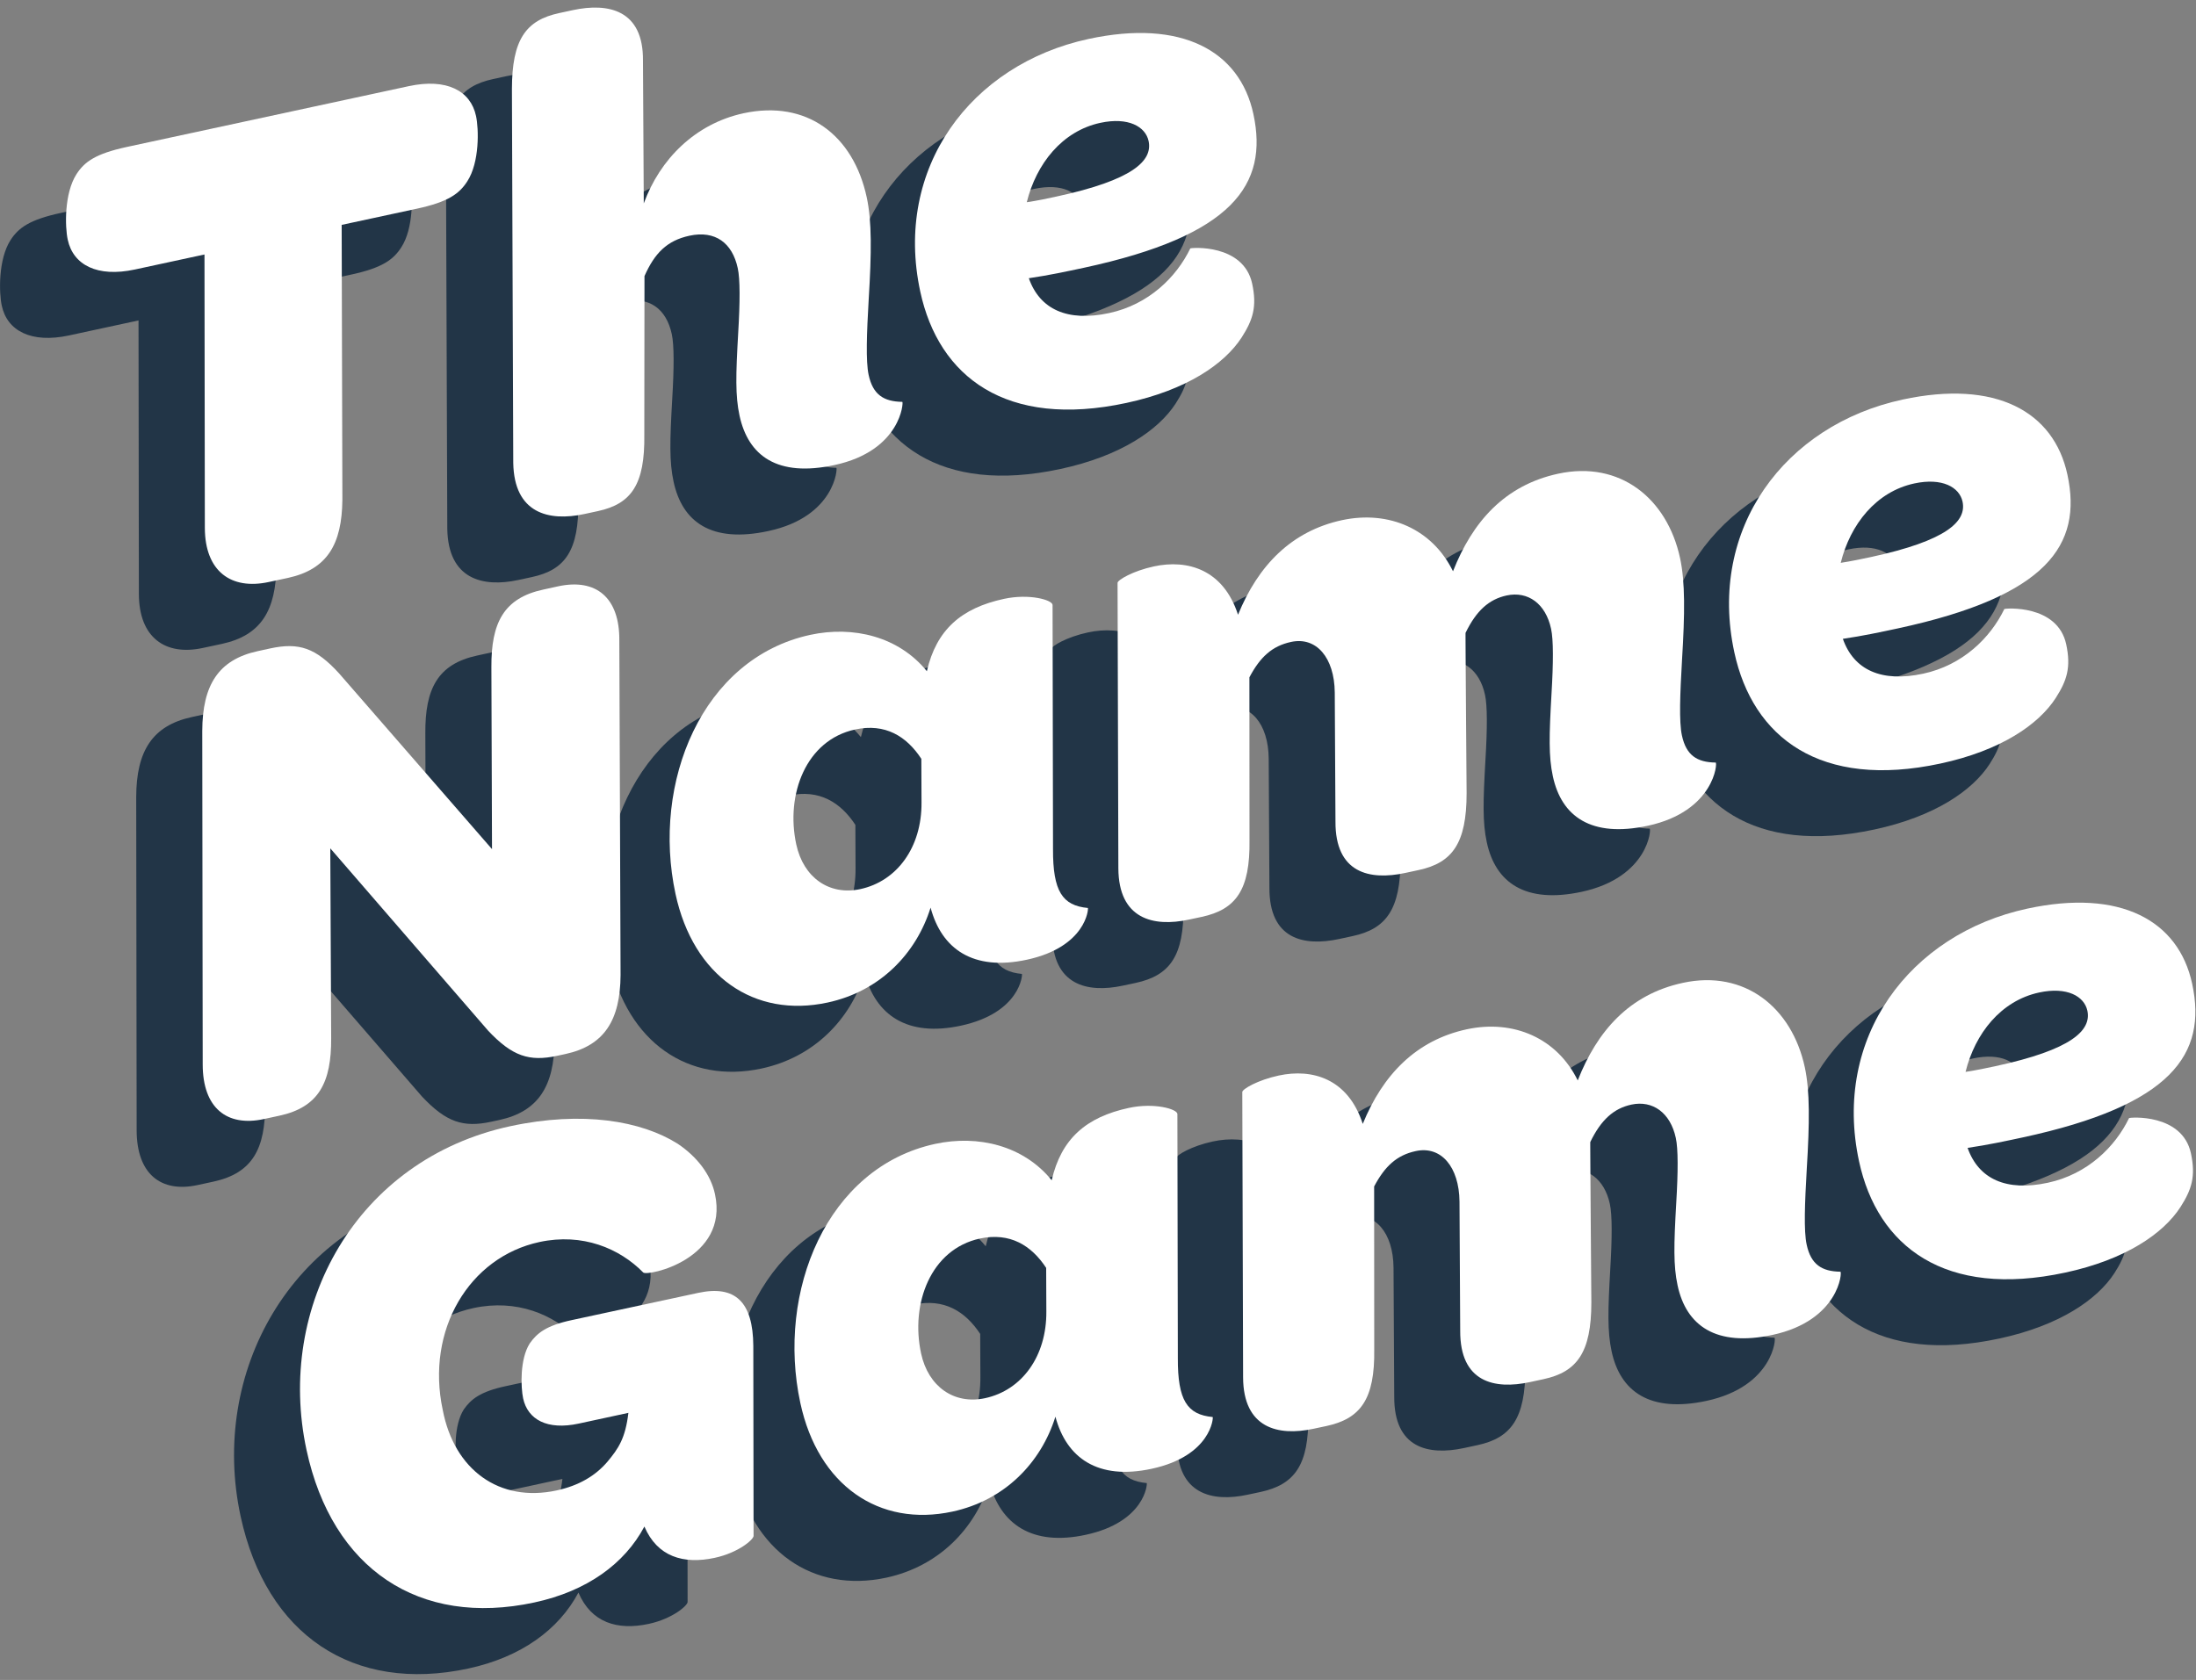 <svg width="247" height="189" viewBox="0 0 247 189" fill="none" xmlns="http://www.w3.org/2000/svg">
<rect x="0" y="0" width="247" height="189" fill="#808080" stroke="none"/>
<path d="M15.62 66.82L15.58 36.05L7.75 37.74C3.52 38.65 0.81 37.23 0.2 34.39C-0.12 32.93 -0.2 29.17 1.18 27.02C2.08 25.62 3.33 24.71 6.86 23.95L38.57 17.11C42.8 16.2 45.51 17.62 46.12 20.46C46.44 21.92 46.53 25.68 45.14 27.82C44.24 29.22 42.99 30.14 39.46 30.9L31.01 32.72L31.09 63.64C31.04 68.64 29.4 71.48 24.95 72.44L22.8 72.9C18.58 73.81 15.63 71.72 15.62 66.82Z" fill="#223547"/>
<path d="M75.76 54.18C75.28 51.95 75.34 49.61 75.61 44.89C75.82 41.39 75.83 38.82 75.56 37.59C74.95 34.75 73.03 33.31 70.12 33.94C67.59 34.49 66.21 35.91 65.07 38.48L65.05 56.32C65.13 61.93 63.59 64.11 59.83 64.92L58.3 65.25C54.3 66.11 50.41 65.18 50.31 59.5L50.16 17.43C50.17 11.88 51.71 9.7 55.48 8.89L57.01 8.56C61.01 7.7 64.96 8.53 64.9 14.25L64.99 30.3C66.81 25.33 70.77 21.34 76.22 20.16C83.29 18.64 88.55 22.57 90.07 29.63C90.65 32.32 90.61 35.86 90.29 41.07C90.07 44.89 89.95 48.05 90.28 49.59C90.76 51.82 91.97 52.6 94.07 52.63C94.22 52.6 93.96 58.12 86.44 59.74C79.99 61.14 76.73 58.71 75.76 54.18Z" fill="#223547"/>
<path d="M117.34 42.65C121.79 41.69 124.9 38.61 126.46 35.38C126.52 35.29 132.44 34.82 133.42 39.34C133.98 41.95 133.5 43.42 132.24 45.39C130.31 48.38 126.04 51.31 119.28 52.76C105.76 55.67 98.16 49.84 96.09 40.24C93.09 26.34 101.75 14.67 115.03 11.81C125.47 9.56 132.03 13.13 133.56 20.27C135.26 28.18 131.28 33.94 114.47 37.56C112.55 37.97 110.56 38.4 108.3 38.73C109.53 42.24 112.65 43.66 117.34 42.65ZM111.45 29.53C119.97 27.69 122.24 25.52 121.76 23.29C121.41 21.68 119.49 20.57 116.33 21.25C112.03 22.18 109.13 25.86 108.06 30.18C109.3 29.99 110.45 29.74 111.45 29.53Z" fill="#223547"/>
<path d="M15.37 127.17L15.32 89.65C15.34 84.5 17.13 81.63 21.58 80.67L22.96 80.37C26.19 79.67 28.09 80.3 30.72 83.19L47.91 102.95L47.84 82.48C47.81 77.5 49.22 74.71 53.67 73.75L55.36 73.38C59.58 72.47 62.29 74.61 62.23 79.53L62.37 117.11C62.34 122.18 60.55 125.05 56.17 126L55.24 126.2C52.1 126.88 50.19 126.25 47.48 123.38L29.72 102.86L29.82 124.21C29.85 129.19 28.44 131.98 23.99 132.94L22.23 133.32C18.09 134.22 15.38 132.07 15.37 127.17Z" fill="#223547"/>
<path d="M85.66 120.21C77.44 121.98 70.56 117.28 68.56 107.99C65.86 95.47 71.52 81.48 83.73 78.84C88.57 77.8 93.66 79.03 96.83 82.93C97.91 78.28 100.68 75.83 105.52 74.79C108.36 74.18 110.93 74.91 110.97 75.47L111.02 102.94C111 107.69 112.07 109.3 114.94 109.57C115.03 109.63 114.76 113.95 108.08 115.39C102.01 116.7 98.49 114.17 97.25 109.53C95.64 114.69 91.57 118.94 85.66 120.21ZM88.76 89.5C83.23 90.69 80.93 96.81 82.14 102.42C82.95 106.18 85.87 108.2 89.33 107.46C93.48 106.57 96.27 102.75 96.23 97.7L96.21 92.8C94.54 90.26 92.14 88.77 88.76 89.5Z" fill="#223547"/>
<path d="M167.84 60.72C174.75 59.23 180.08 63.47 181.54 70.22C182.12 72.91 182.08 76.45 181.76 81.66C181.54 85.48 181.41 88.64 181.75 90.18C182.23 92.41 183.45 93.19 185.54 93.22C185.77 93.17 185.44 98.7 177.91 100.33C171.54 101.7 168.2 99.29 167.23 94.76C166.75 92.53 166.81 90.19 167.08 85.47C167.29 81.97 167.3 79.4 167.03 78.17C166.42 75.33 164.42 73.91 162.04 74.42C160.05 74.85 158.63 76.12 157.41 78.63C157.39 78.55 157.53 96.68 157.53 96.68C157.53 102.31 155.92 104.5 152.15 105.31L150.62 105.64C146.62 106.5 142.75 105.66 142.78 99.86L142.7 85.33C142.66 81.41 140.62 79.03 137.78 79.65C135.64 80.11 134.3 81.36 133.1 83.63L133.11 101.95C133.19 107.56 131.58 109.75 127.74 110.58L126.28 110.89C122.28 111.75 118.39 110.82 118.36 105.12L118.27 73C118.28 72.68 119.99 71.66 122.37 71.15C126.13 70.34 130.16 71.48 131.82 76.59C134.08 71.04 137.83 67.18 143.51 65.95C148.81 64.81 153.69 66.97 156 71.7C158.17 66.18 161.78 62.02 167.84 60.72Z" fill="#223547"/>
<path d="M208.89 83.21C213.34 82.25 216.45 79.17 218.01 75.94C218.07 75.85 223.99 75.38 224.97 79.9C225.53 82.51 225.05 83.98 223.79 85.95C221.86 88.94 217.59 91.87 210.83 93.32C197.31 96.23 189.71 90.4 187.64 80.8C184.64 66.9 193.3 55.23 206.58 52.37C217.02 50.12 223.58 53.69 225.11 60.83C226.81 68.74 222.83 74.5 206.02 78.12C204.1 78.53 202.11 78.96 199.85 79.29C201.09 82.8 204.2 84.22 208.89 83.21ZM203.01 70.09C211.53 68.25 213.8 66.08 213.32 63.85C212.97 62.24 211.05 61.13 207.89 61.81C203.59 62.74 200.69 66.42 199.62 70.74C200.86 70.55 202.01 70.31 203.01 70.09Z" fill="#223547"/>
<path d="M52.69 187.71C39.72 190.51 29.94 183.93 27.06 170.57C23.58 154.45 32.63 137.87 49.98 134.13C58.12 132.38 64.71 133.53 68.8 136.1C71.06 137.62 72.54 139.63 73 141.78C74.57 149.08 65.43 151.05 64.93 150.59C62.26 147.87 58.1 146.12 53.26 147.16C45.35 148.86 40.45 157.07 42.38 166.06C43.67 172.78 48.73 176.5 55.18 175.11C57.72 174.56 59.56 173.45 60.91 171.87C62.12 170.41 62.92 169.27 63.26 166.38L57.66 167.59C54.13 168.35 51.94 167.14 51.42 164.75C51.16 163.52 51.03 160.34 52.17 158.56C52.97 157.43 53.99 156.56 56.91 155.94L71.12 152.88C75.27 151.99 77.28 153.88 77.31 158.85L77.34 180.22C77.35 180.62 75.66 182.11 72.97 182.69C69.44 183.45 66.51 182.56 65.06 179.17C62.84 183.35 58.6 186.43 52.69 187.71Z" fill="#223547"/>
<path d="M99.7 177.49C91.48 179.26 84.6 174.56 82.6 165.27C79.9 152.75 85.56 138.76 97.77 136.12C102.61 135.08 107.7 136.31 110.87 140.21C111.95 135.56 114.72 133.11 119.56 132.07C122.4 131.46 124.97 132.19 125.01 132.75L125.06 160.22C125.04 164.97 126.11 166.58 128.98 166.85C129.07 166.91 128.8 171.23 122.12 172.67C116.05 173.98 112.53 171.45 111.29 166.81C109.68 171.97 105.61 176.21 99.7 177.49ZM102.8 146.77C97.27 147.96 94.97 154.08 96.18 159.69C96.99 163.45 99.91 165.47 103.37 164.73C107.52 163.84 110.31 160.02 110.27 154.97L110.25 150.07C108.58 147.53 106.18 146.04 102.8 146.77Z" fill="#223547"/>
<path d="M181.88 117.99C188.79 116.5 194.12 120.74 195.58 127.49C196.16 130.18 196.12 133.72 195.8 138.93C195.58 142.75 195.45 145.91 195.79 147.45C196.27 149.68 197.49 150.46 199.58 150.49C199.81 150.44 199.48 155.97 191.95 157.6C185.58 158.97 182.24 156.56 181.27 152.03C180.79 149.8 180.85 147.46 181.12 142.74C181.33 139.24 181.34 136.67 181.07 135.44C180.46 132.6 178.46 131.18 176.08 131.69C174.09 132.12 172.67 133.39 171.45 135.9C171.43 135.82 171.57 153.95 171.57 153.95C171.57 159.58 169.96 161.77 166.19 162.58L164.66 162.91C160.66 163.77 156.79 162.93 156.82 157.13L156.74 142.6C156.7 138.68 154.66 136.3 151.82 136.92C149.68 137.38 148.34 138.63 147.14 140.9L147.15 159.22C147.23 164.83 145.62 167.02 141.78 167.85L140.32 168.16C136.32 169.02 132.43 168.09 132.4 162.39L132.31 130.27C132.32 129.95 134.03 128.93 136.41 128.42C140.17 127.61 144.2 128.75 145.86 133.86C148.12 128.31 151.87 124.45 157.55 123.22C162.85 122.08 167.73 124.24 170.04 128.97C172.2 123.45 175.81 119.3 181.88 117.99Z" fill="#223547"/>
<path d="M222.93 140.48C227.38 139.52 230.49 136.44 232.05 133.21C232.11 133.12 238.03 132.65 239.01 137.17C239.57 139.78 239.09 141.25 237.83 143.22C235.9 146.21 231.63 149.14 224.87 150.59C211.35 153.5 203.75 147.67 201.68 138.07C198.68 124.17 207.34 112.5 220.62 109.64C231.06 107.39 237.62 110.96 239.15 118.1C240.85 126.01 236.87 131.77 220.06 135.39C218.14 135.8 216.15 136.23 213.89 136.56C215.12 140.08 218.24 141.49 222.93 140.48ZM217.04 127.36C225.56 125.52 227.83 123.35 227.35 121.12C227 119.51 225.08 118.4 221.92 119.08C217.62 120.01 214.72 123.69 213.65 128.01C214.89 127.83 216.04 127.58 217.04 127.36Z" fill="#223547"/>
<path d="M23.04 59.4L23 28.63L15.17 30.32C10.94 31.23 8.23 29.81 7.62 26.97C7.3 25.51 7.22 21.75 8.6 19.6C9.5 18.2 10.75 17.29 14.28 16.53L45.99 9.69C50.22 8.78 52.93 10.2 53.54 13.04C53.86 14.5 53.95 18.26 52.56 20.4C51.66 21.8 50.41 22.72 46.88 23.48L38.43 25.3L38.51 56.22C38.46 61.22 36.82 64.06 32.37 65.02L30.22 65.48C26 66.39 23.06 64.29 23.04 59.4Z" fill="white"/>
<path d="M83.18 46.76C82.7 44.53 82.76 42.19 83.03 37.47C83.24 33.97 83.25 31.4 82.98 30.17C82.37 27.33 80.45 25.89 77.54 26.52C75.01 27.07 73.63 28.49 72.49 31.06L72.47 48.9C72.55 54.51 71.01 56.69 67.25 57.5L65.72 57.83C61.72 58.69 57.83 57.76 57.73 52.08L57.58 10.01C57.59 4.46 59.13 2.28 62.9 1.47L64.43 1.14C68.43 0.28 72.38 1.11 72.32 6.83L72.41 22.88C74.23 17.91 78.19 13.92 83.64 12.74C90.71 11.22 95.97 15.15 97.49 22.21C98.07 24.9 98.03 28.44 97.71 33.65C97.49 37.47 97.37 40.63 97.7 42.17C98.18 44.4 99.39 45.18 101.49 45.21C101.64 45.18 101.38 50.7 93.86 52.32C87.42 53.71 84.16 51.28 83.18 46.76Z" fill="white"/>
<path d="M124.76 35.22C129.21 34.26 132.32 31.18 133.88 27.95C133.94 27.86 139.86 27.39 140.84 31.91C141.4 34.52 140.92 35.99 139.66 37.96C137.73 40.95 133.46 43.88 126.7 45.33C113.18 48.24 105.58 42.41 103.51 32.81C100.51 18.91 109.17 7.24 122.45 4.38C132.89 2.13 139.45 5.7 140.98 12.84C142.68 20.75 138.7 26.51 121.89 30.13C119.97 30.54 117.98 30.97 115.72 31.3C116.96 34.82 120.07 36.23 124.76 35.22ZM118.88 22.1C127.4 20.26 129.67 18.09 129.19 15.86C128.84 14.25 126.92 13.14 123.76 13.82C119.46 14.75 116.56 18.43 115.49 22.75C116.73 22.57 117.88 22.32 118.88 22.1Z" fill="white"/>
<path d="M22.8 119.75L22.75 82.23C22.77 77.08 24.56 74.21 29.01 73.25L30.39 72.95C33.62 72.25 35.52 72.88 38.15 75.77L55.34 95.53L55.27 75.06C55.24 70.08 56.65 67.29 61.1 66.33L62.79 65.96C67.01 65.05 69.72 67.19 69.66 72.11L69.8 109.69C69.77 114.76 67.98 117.63 63.6 118.58L62.67 118.78C59.53 119.46 57.62 118.83 54.91 115.96L37.15 95.44L37.25 116.79C37.28 121.77 35.87 124.56 31.42 125.52L29.66 125.9C25.52 126.79 22.8 124.65 22.8 119.75Z" fill="white"/>
<path d="M93.08 112.79C84.86 114.56 77.98 109.86 75.98 100.57C73.28 88.05 78.94 74.06 91.15 71.42C95.99 70.38 101.08 71.61 104.25 75.51C105.33 70.86 108.1 68.41 112.94 67.37C115.78 66.76 118.35 67.49 118.39 68.05L118.44 95.52C118.42 100.27 119.49 101.88 122.36 102.15C122.45 102.21 122.18 106.53 115.5 107.97C109.43 109.28 105.91 106.75 104.67 102.11C103.06 107.27 98.99 111.52 93.08 112.79ZM96.18 82.07C90.65 83.26 88.35 89.38 89.56 94.99C90.37 98.75 93.29 100.77 96.75 100.03C100.9 99.14 103.69 95.32 103.65 90.27L103.63 85.37C101.97 82.83 99.56 81.34 96.18 82.07Z" fill="white"/>
<path d="M175.27 53.29C182.18 51.8 187.51 56.04 188.97 62.79C189.55 65.48 189.51 69.02 189.19 74.23C188.97 78.05 188.84 81.21 189.18 82.75C189.66 84.98 190.88 85.76 192.97 85.79C193.2 85.74 192.87 91.27 185.34 92.9C178.97 94.27 175.63 91.86 174.66 87.33C174.18 85.1 174.24 82.76 174.51 78.04C174.72 74.54 174.73 71.97 174.46 70.74C173.85 67.9 171.85 66.48 169.47 66.99C167.48 67.42 166.06 68.69 164.84 71.2C164.82 71.12 164.96 89.25 164.96 89.25C164.96 94.88 163.35 97.07 159.58 97.88L158.05 98.21C154.05 99.07 150.18 98.23 150.21 92.43L150.13 77.9C150.09 73.98 148.05 71.6 145.21 72.22C143.07 72.68 141.73 73.93 140.53 76.2L140.54 94.52C140.62 100.13 139.01 102.32 135.17 103.15L133.71 103.46C129.71 104.32 125.82 103.39 125.79 97.69L125.7 65.57C125.71 65.25 127.42 64.23 129.8 63.72C133.56 62.91 137.59 64.05 139.25 69.16C141.51 63.61 145.26 59.75 150.94 58.52C156.24 57.38 161.12 59.54 163.43 64.27C165.6 58.75 169.2 54.6 175.27 53.29Z" fill="white"/>
<path d="M216.32 75.79C220.77 74.83 223.88 71.75 225.44 68.52C225.5 68.43 231.42 67.96 232.4 72.48C232.96 75.09 232.48 76.56 231.22 78.53C229.29 81.52 225.02 84.45 218.26 85.9C204.74 88.81 197.14 82.98 195.07 73.38C192.07 59.48 200.73 47.81 214.01 44.95C224.45 42.7 231.01 46.27 232.54 53.41C234.24 61.32 230.26 67.08 213.45 70.7C211.53 71.11 209.54 71.54 207.28 71.87C208.51 75.38 211.63 76.8 216.32 75.79ZM210.43 62.67C218.95 60.83 221.22 58.66 220.74 56.43C220.39 54.82 218.47 53.71 215.31 54.39C211.01 55.32 208.11 59 207.04 63.32C208.28 63.13 209.43 62.88 210.43 62.67Z" fill="white"/>
<path d="M60.11 180.28C47.14 183.08 37.36 176.5 34.48 163.14C31 147.02 40.05 130.44 57.4 126.7C65.54 124.95 72.13 126.1 76.22 128.67C78.48 130.19 79.96 132.2 80.42 134.35C81.99 141.65 72.85 143.62 72.35 143.16C69.68 140.44 65.52 138.69 60.68 139.73C52.77 141.43 47.87 149.64 49.8 158.63C51.09 165.35 56.15 169.07 62.6 167.68C65.14 167.13 66.98 166.02 68.33 164.44C69.54 162.98 70.34 161.84 70.68 158.95L65.08 160.16C61.55 160.92 59.36 159.71 58.84 157.32C58.58 156.09 58.45 152.91 59.59 151.13C60.39 150 61.41 149.13 64.33 148.51L78.54 145.45C82.69 144.56 84.7 146.45 84.73 151.42L84.76 172.79C84.77 173.19 83.08 174.68 80.39 175.26C76.86 176.02 73.93 175.13 72.48 171.74C70.26 175.92 66.02 179.01 60.11 180.28Z" fill="white"/>
<path d="M107.12 170.06C98.9 171.83 92.02 167.13 90.02 157.84C87.32 145.32 92.98 131.33 105.19 128.69C110.03 127.65 115.12 128.88 118.29 132.78C119.37 128.13 122.14 125.68 126.98 124.64C129.82 124.03 132.39 124.76 132.43 125.32L132.48 152.79C132.46 157.54 133.53 159.15 136.4 159.42C136.49 159.48 136.22 163.8 129.54 165.24C123.47 166.55 119.95 164.02 118.71 159.38C117.1 164.54 113.03 168.79 107.12 170.06ZM110.22 139.34C104.69 140.53 102.39 146.65 103.6 152.26C104.41 156.02 107.33 158.04 110.79 157.3C114.94 156.41 117.73 152.59 117.69 147.54L117.67 142.64C116.01 140.11 113.6 138.62 110.22 139.34Z" fill="white"/>
<path d="M189.3 110.57C196.21 109.08 201.54 113.32 203 120.07C203.58 122.76 203.54 126.3 203.22 131.51C203 135.33 202.87 138.49 203.21 140.03C203.69 142.26 204.91 143.04 207 143.07C207.23 143.02 206.9 148.55 199.37 150.18C193 151.55 189.66 149.14 188.69 144.61C188.21 142.38 188.27 140.04 188.54 135.32C188.75 131.82 188.76 129.25 188.49 128.02C187.88 125.18 185.88 123.76 183.5 124.27C181.51 124.7 180.09 125.97 178.87 128.48C178.85 128.4 178.99 146.53 178.99 146.53C178.99 152.16 177.38 154.35 173.61 155.16L172.08 155.49C168.08 156.35 164.21 155.51 164.24 149.71L164.16 135.18C164.12 131.26 162.08 128.88 159.24 129.5C157.1 129.96 155.76 131.21 154.56 133.48L154.57 151.8C154.65 157.41 153.04 159.6 149.2 160.43L147.74 160.74C143.74 161.6 139.85 160.67 139.82 154.97L139.73 122.85C139.74 122.53 141.45 121.51 143.83 121C147.59 120.19 151.62 121.33 153.28 126.44C155.54 120.89 159.29 117.03 164.97 115.8C170.27 114.66 175.15 116.82 177.46 121.55C179.63 116.03 183.23 111.87 189.3 110.57Z" fill="white"/>
<path d="M230.35 133.06C234.8 132.1 237.91 129.02 239.47 125.79C239.53 125.7 245.45 125.23 246.43 129.75C246.99 132.36 246.51 133.83 245.25 135.8C243.32 138.79 239.05 141.72 232.29 143.17C218.77 146.08 211.17 140.25 209.1 130.65C206.1 116.75 214.76 105.08 228.04 102.22C238.48 99.97 245.04 103.54 246.57 110.68C248.27 118.59 244.29 124.35 227.48 127.97C225.56 128.38 223.57 128.81 221.31 129.14C222.55 132.65 225.66 134.07 230.35 133.06ZM224.47 119.94C232.99 118.1 235.26 115.93 234.78 113.7C234.43 112.09 232.51 110.98 229.35 111.66C225.05 112.59 222.15 116.27 221.08 120.59C222.31 120.4 223.47 120.16 224.47 119.94Z" fill="white"/>
</svg>
